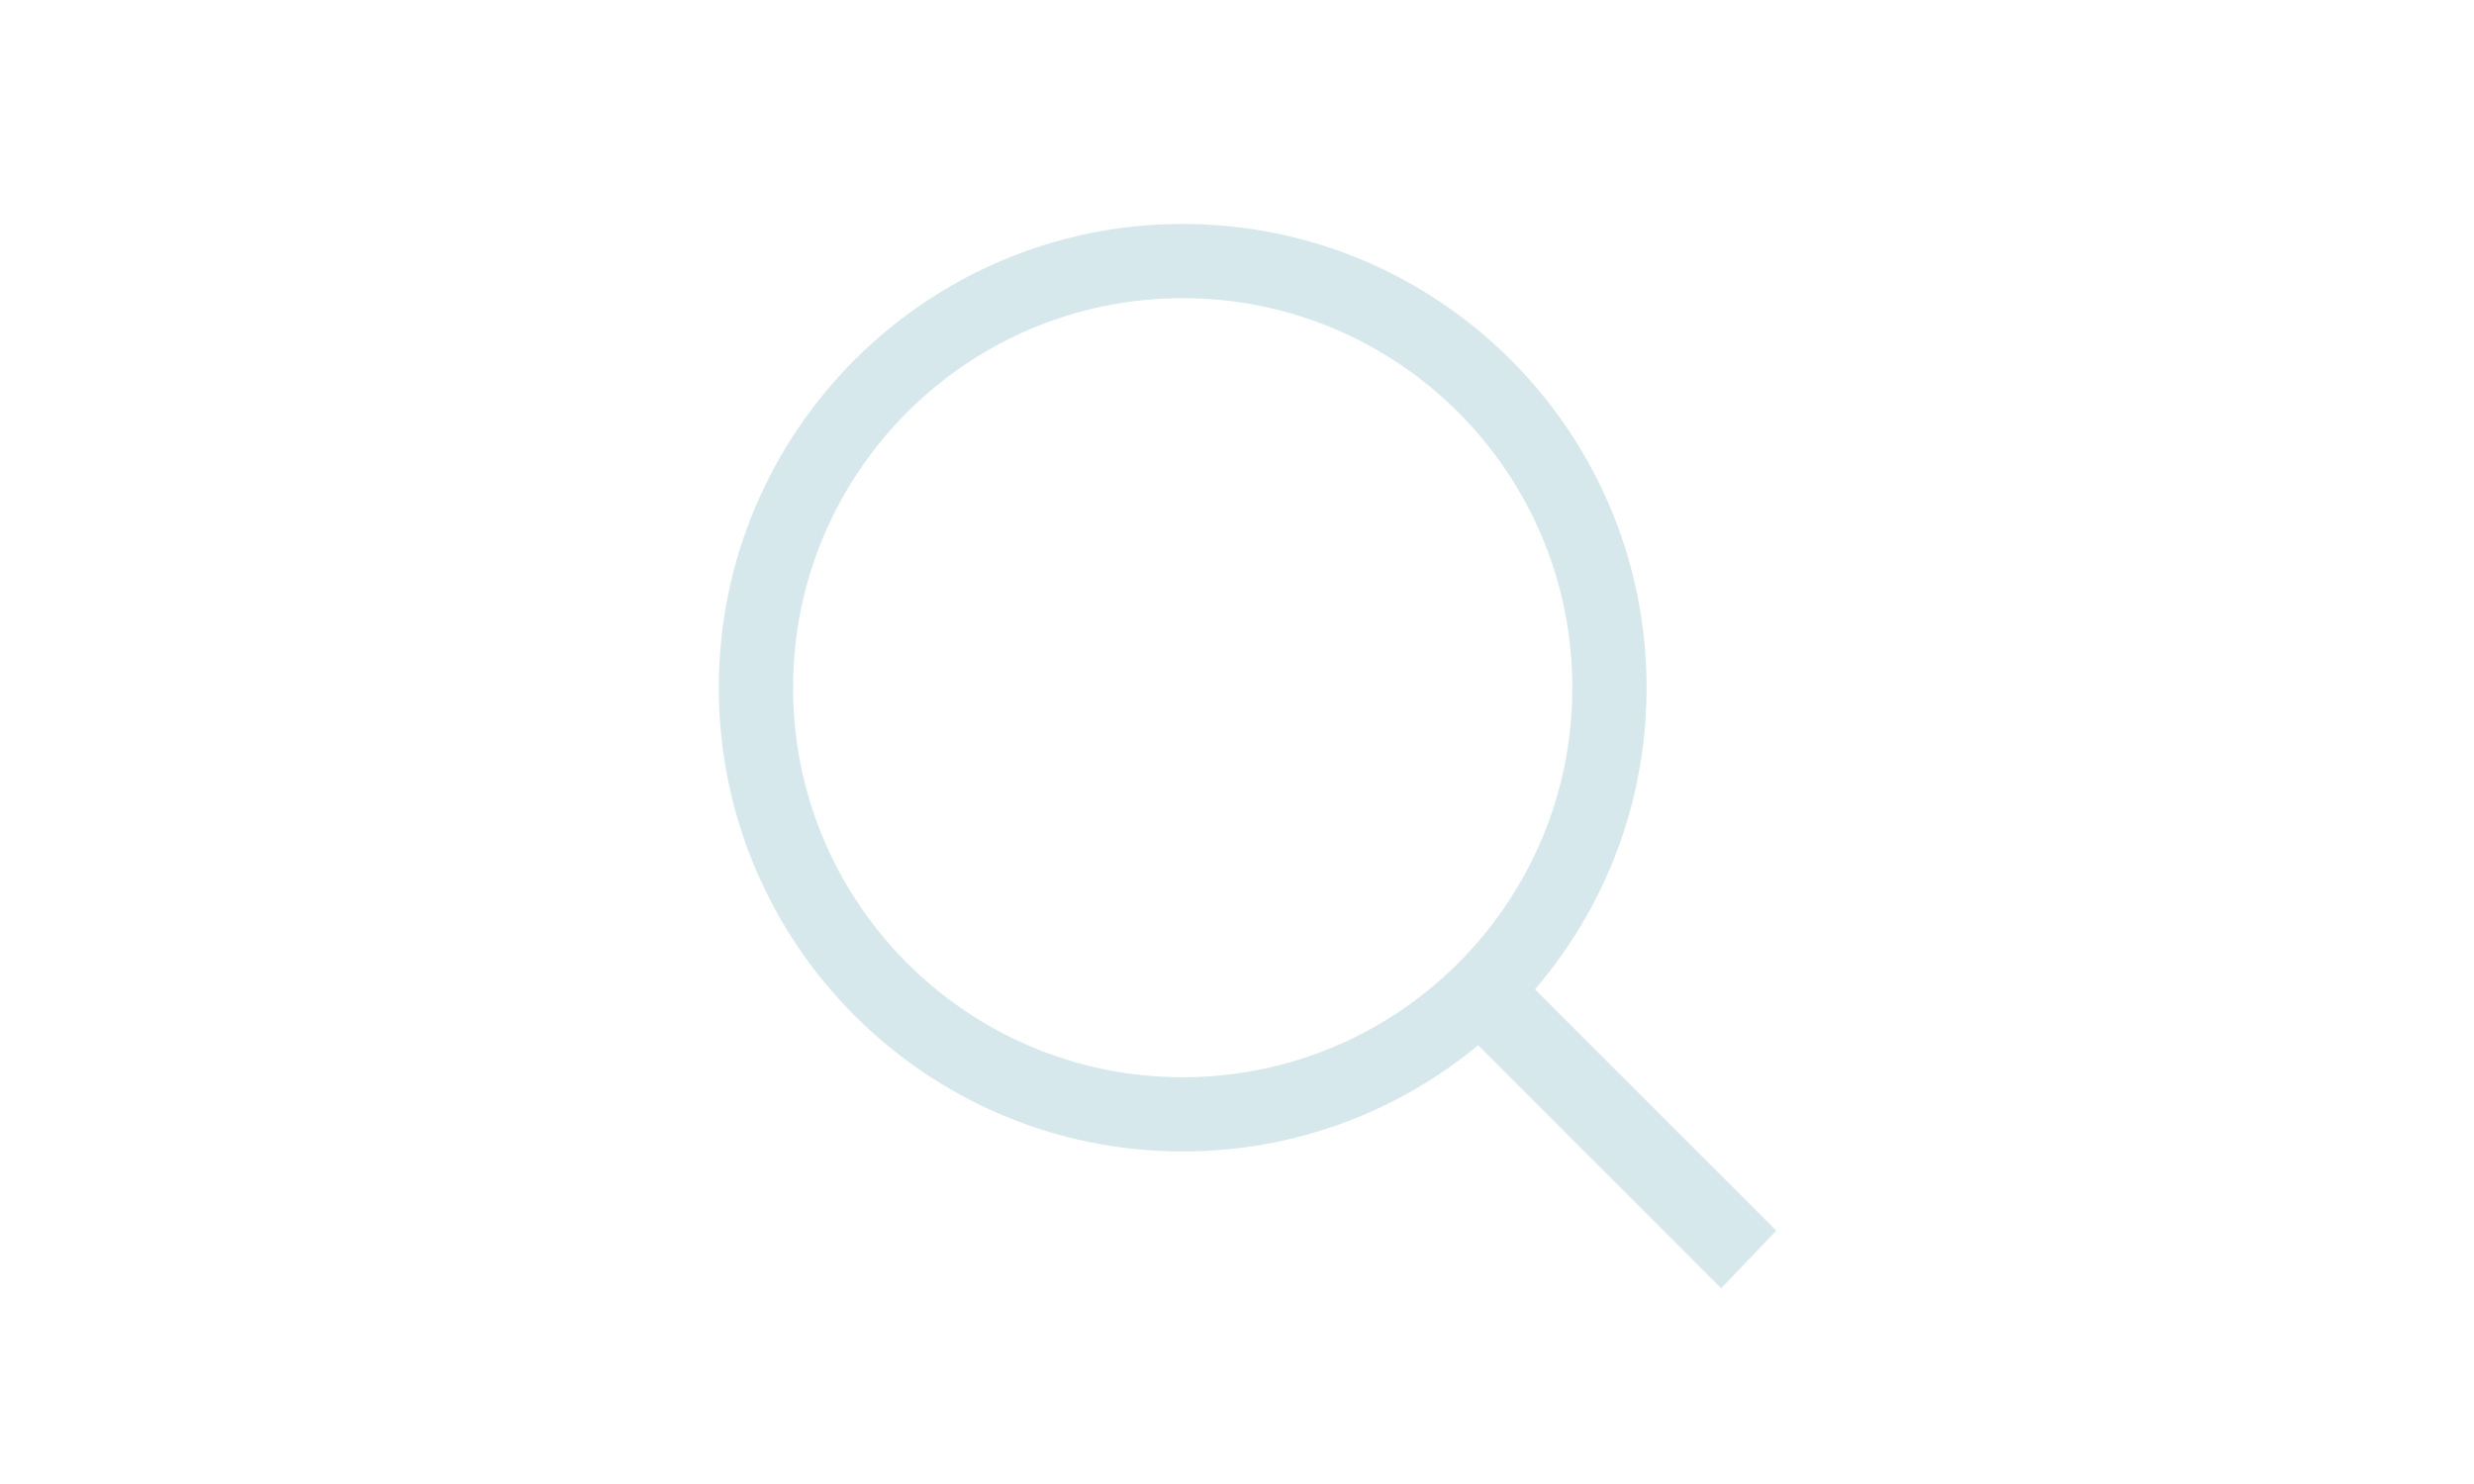 <?xml version="1.0" encoding="UTF-8"?>
<svg width="40px" height="24px" viewBox="0 0 24 24" version="1.1" xmlns="http://www.w3.org/2000/svg" xmlns:xlink="http://www.w3.org/1999/xlink">
    <g id="search_icon" stroke="none" stroke-width="1" fill="none" fill-rule="evenodd" opacity="0.3">
        <g id="Group-9" transform="translate(3, 3)" fill="#74b1be">
            <g id="Group-5">
                <path d="M12.899,13.904 C11.601,14.977 9.937,15.622 8.122,15.622 C3.98,15.622 0.622,12.264 0.622,8.122 C0.622,3.98 3.98,0.622 8.122,0.622 C12.264,0.622 15.622,3.98 15.622,8.122 C15.622,9.985 14.942,11.69 13.817,13.001 L17.719,16.903 L16.828,17.834 L12.899,13.904 Z M14.422,8.122 C14.422,4.642 11.601,1.822 8.122,1.822 C4.642,1.822 1.822,4.642 1.822,8.122 C1.822,11.601 4.642,14.422 8.122,14.422 C11.601,14.422 14.422,11.601 14.422,8.122 Z" id="Combined-Shape"></path>
            </g>
        </g>
    </g>
</svg>
